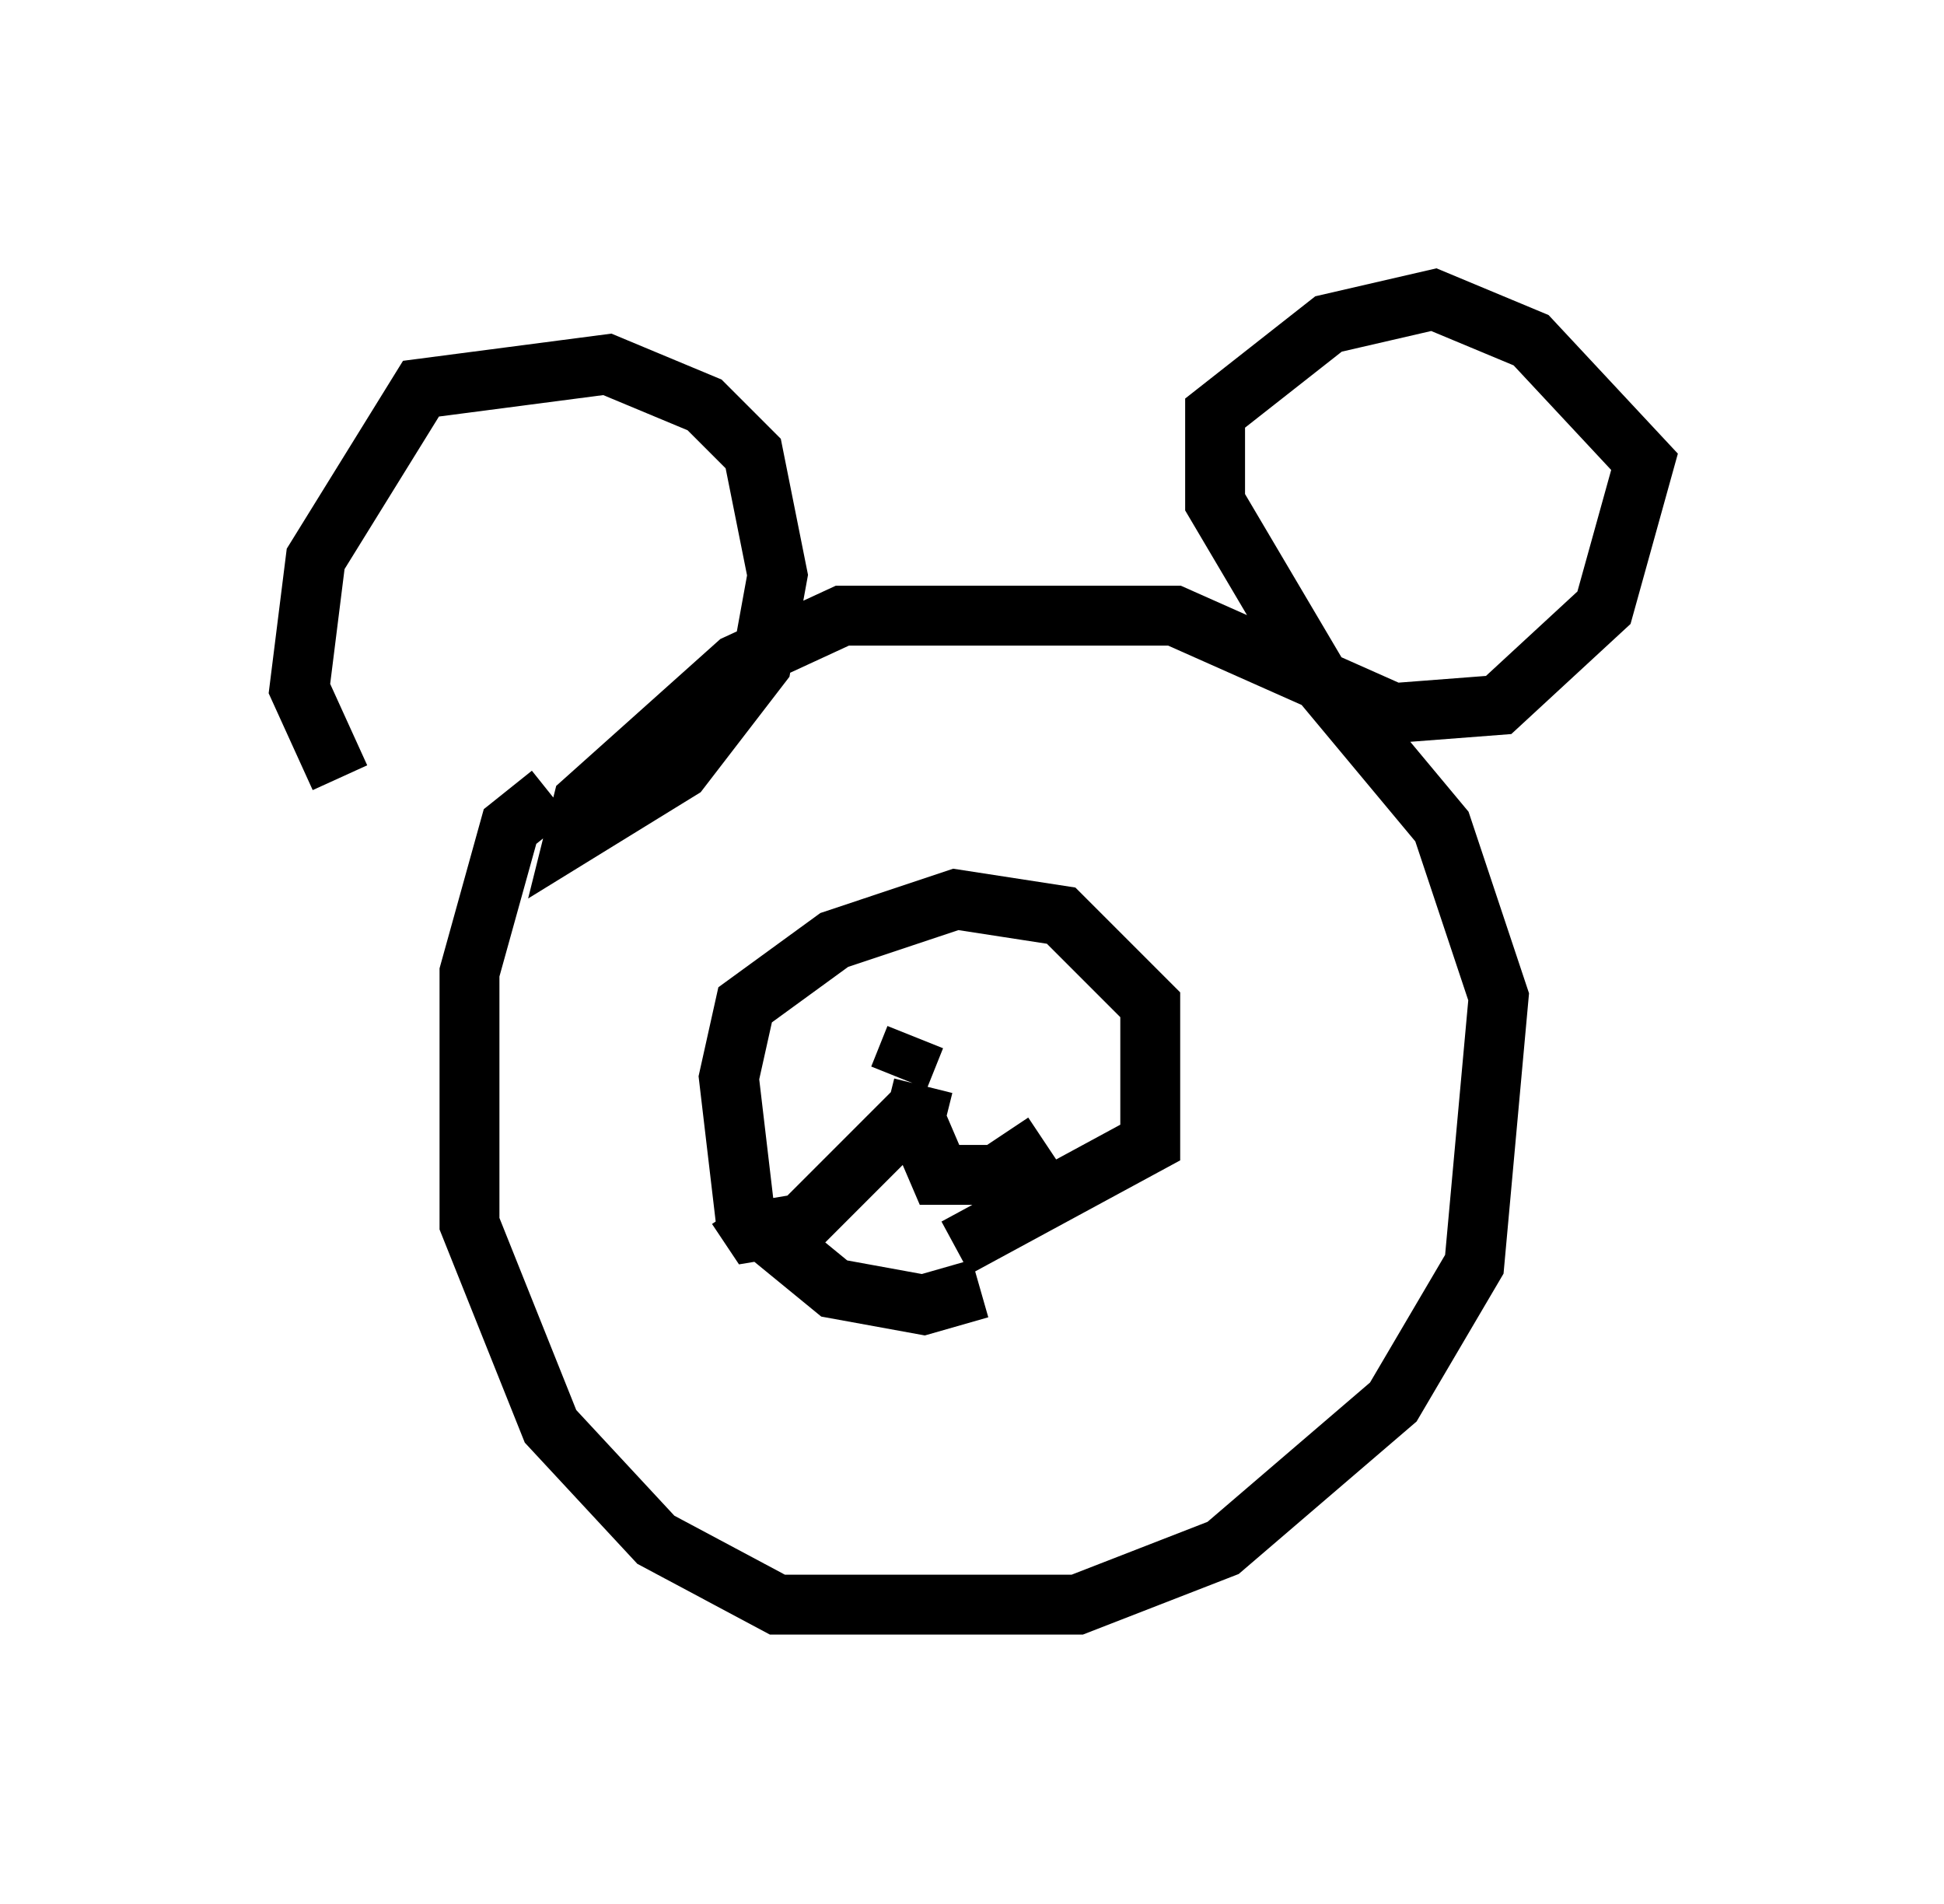 <?xml version="1.0" encoding="utf-8" ?>
<svg baseProfile="full" height="31.786" version="1.1" width="32.463" xmlns="http://www.w3.org/2000/svg" xmlns:ev="http://www.w3.org/2001/xml-events" xmlns:xlink="http://www.w3.org/1999/xlink"><defs /><rect fill="white" height="31.786" width="32.463" x="0" y="0" /><path d="M8.383, 14.337 m-2.706, -1.353 l-0.677, -1.488 0.271, -2.165 l1.759, -2.842 3.112, -0.406 l1.624, 0.677 0.812, 0.812 l0.406, 2.03 -0.271, 1.488 l-1.353, 1.759 -1.759, 1.083 l0.135, -0.541 2.571, -2.3 l1.759, -0.812 5.548, 0.0 l2.436, 1.083 -1.759, -2.977 l0.0, -1.488 1.894, -1.488 l1.759, -0.406 1.624, 0.677 l1.894, 2.03 -0.677, 2.436 l-1.759, 1.624 -1.759, 0.135 l-1.218, -0.541 2.03, 2.436 l0.947, 2.842 -0.406, 4.465 l-1.353, 2.3 -2.842, 2.436 l-2.436, 0.947 -5.007, 0.0 l-2.03, -1.083 -1.759, -1.894 l-1.353, -3.383 0.0, -4.195 l0.677, -2.436 0.677, -0.541 m7.172, 8.254 l-0.947, 0.271 -1.488, -0.271 l-1.488, -1.218 -0.271, -2.3 l0.271, -1.218 1.488, -1.083 l2.03, -0.677 1.759, 0.271 l1.488, 1.488 0.0, 2.3 l-3.248, 1.759 m-0.947, -2.842 l0.271, -0.677 m0.135, 1.083 l-2.03, 2.03 -0.812, 0.135 l-0.271, -0.406 m3.112, -2.03 l-0.135, 0.541 0.406, 0.947 l0.947, 0.0 0.812, -0.541 " fill="none" stroke="black" stroke-width="1" /></svg>